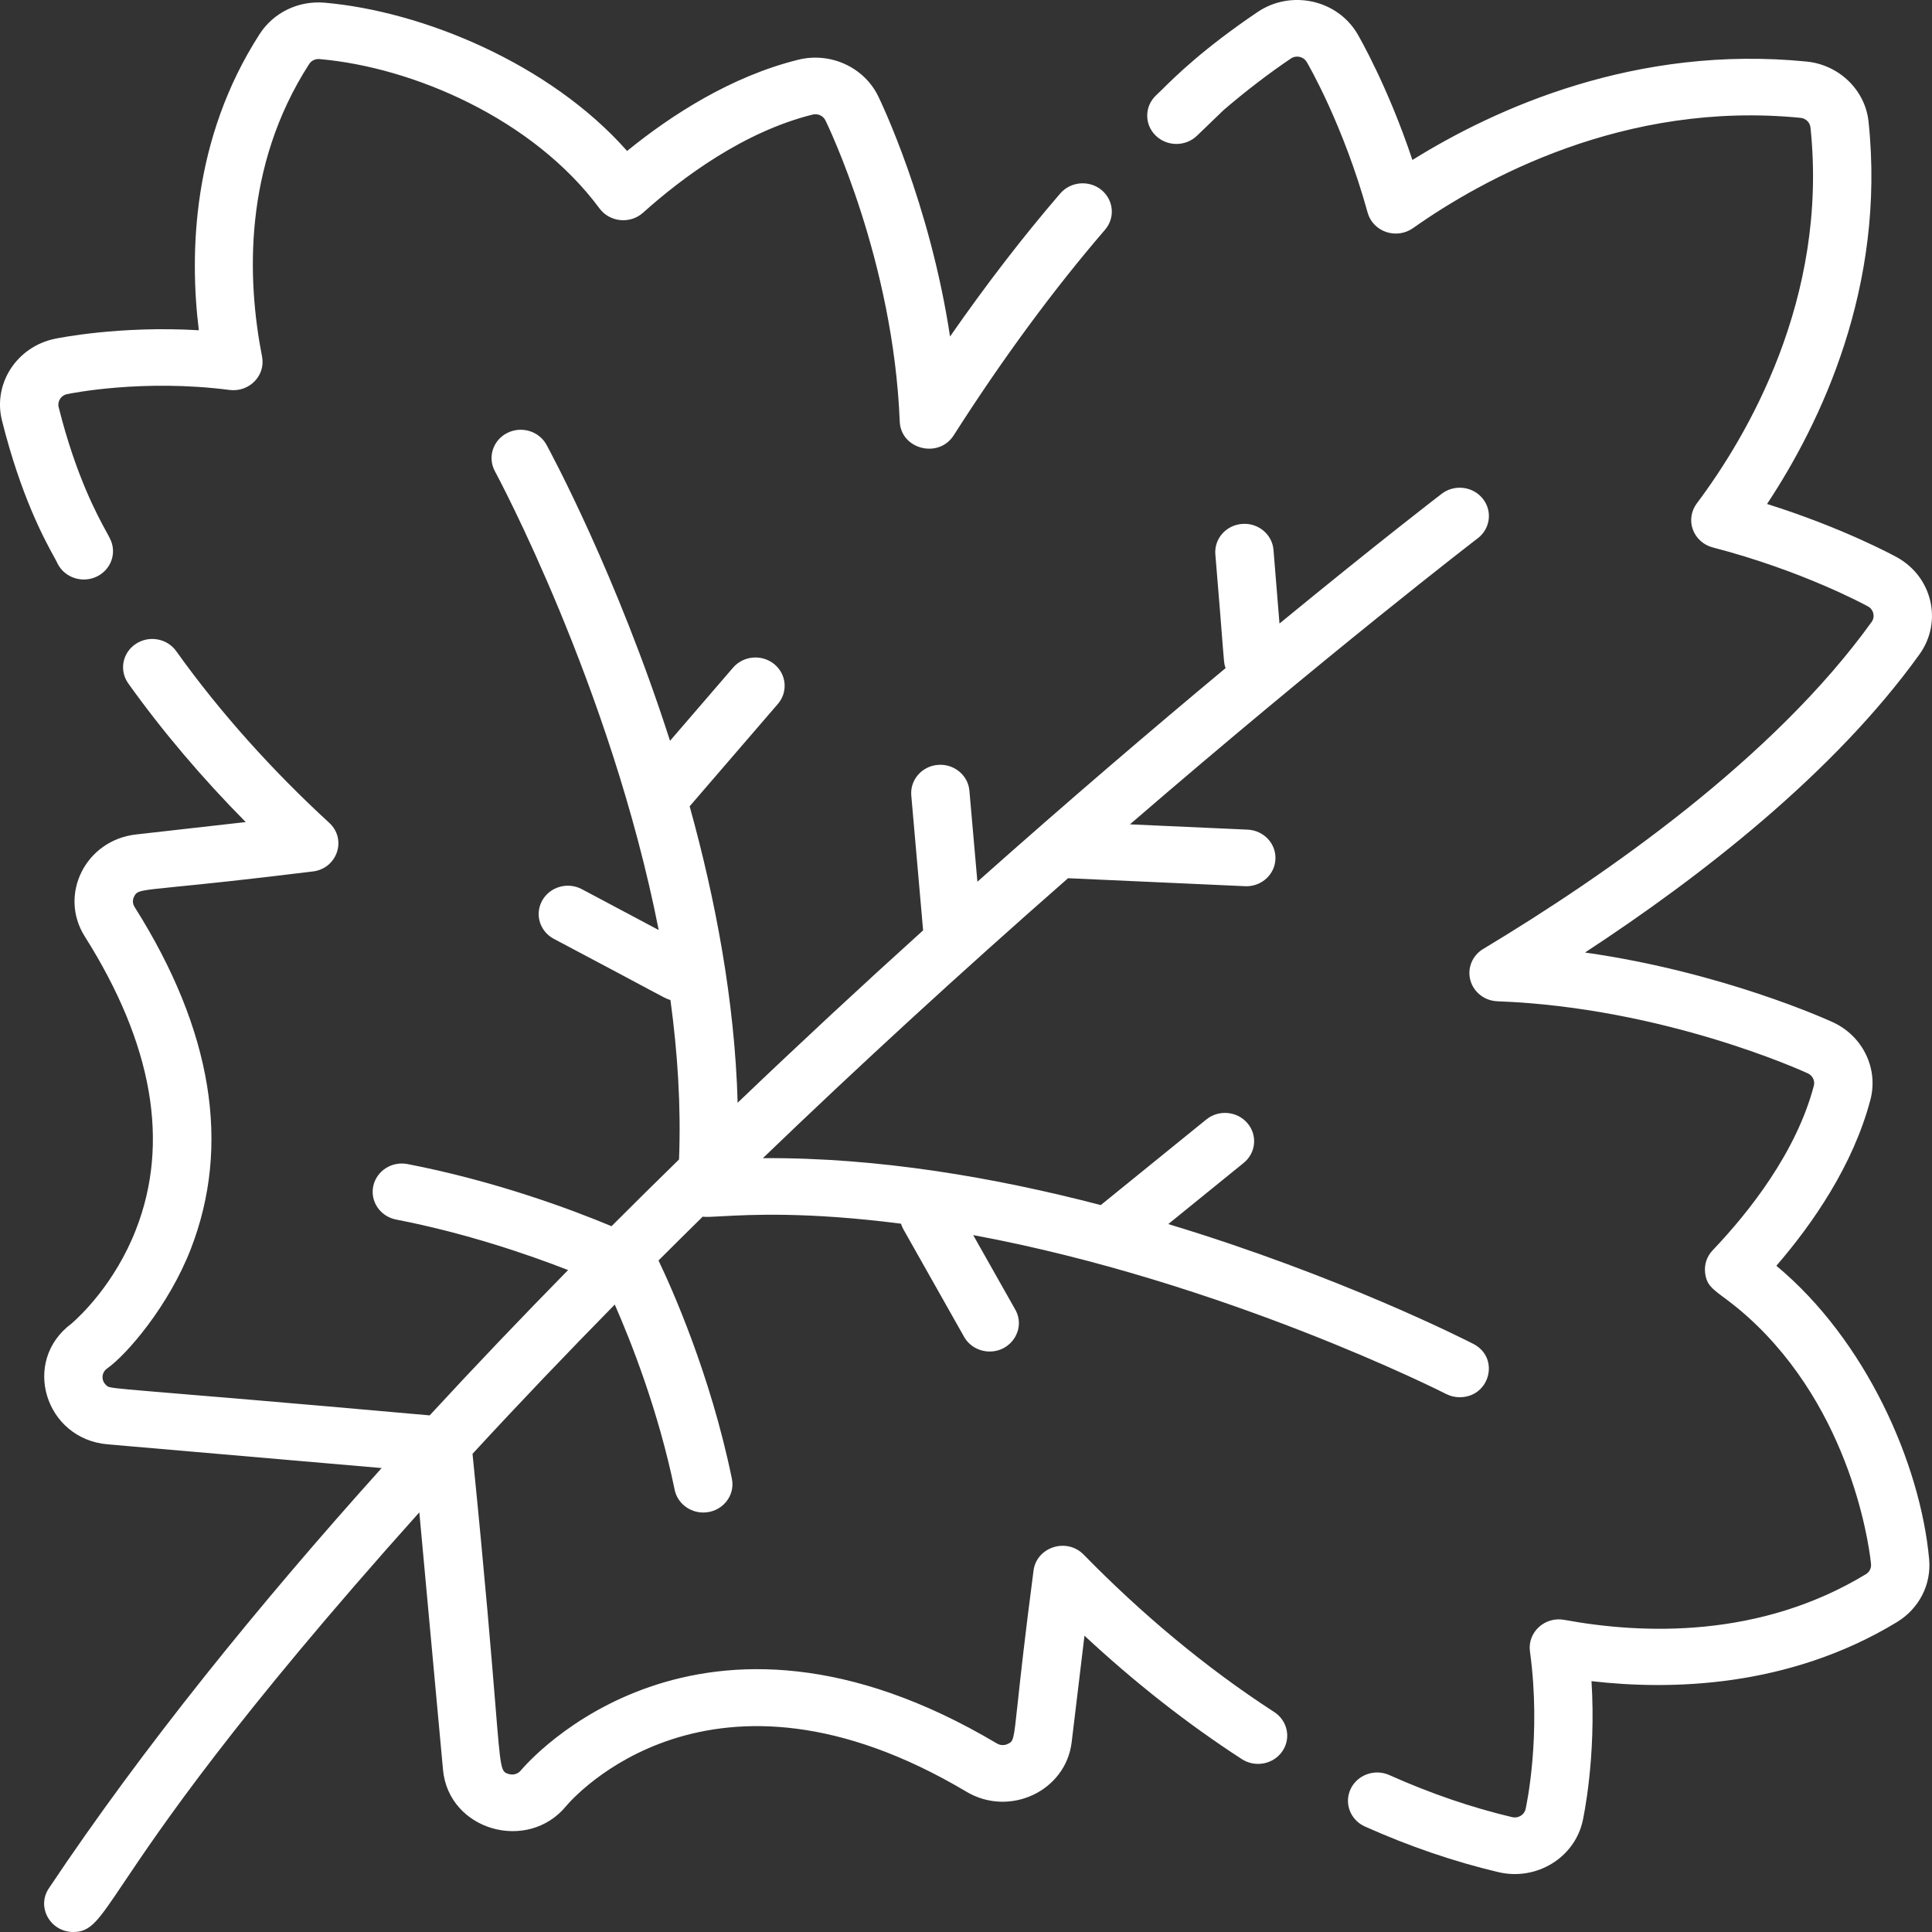 <svg width="50" height="50" viewBox="0 0 50 50" fill="none" xmlns="http://www.w3.org/2000/svg">
<rect x="0" y="0" width="50" height="50" fill="#333333" stroke="none"/>
<path fill-rule="evenodd" clip-rule="evenodd" d="M45.972 32.758C46.921 31.659 47.959 30.155 48.406 28.462C48.618 27.657 48.21 26.813 47.436 26.456C47.301 26.394 44.587 25.158 41.02 24.651C44.019 22.688 47.469 20.006 49.677 16.933C50.282 16.09 50.007 14.925 49.09 14.421C49.026 14.385 47.695 13.66 45.731 13.043C47.118 10.947 48.808 7.424 48.358 3.149C48.272 2.331 47.597 1.676 46.753 1.593C42.347 1.156 38.715 2.795 36.553 4.14C35.917 2.232 35.169 0.944 35.133 0.882C34.612 -0.009 33.411 -0.274 32.543 0.313C31.138 1.263 30.412 1.983 30.075 2.317L30.075 2.317C30.005 2.386 29.952 2.438 29.913 2.473C29.617 2.758 29.615 3.222 29.909 3.509C30.203 3.796 30.681 3.798 30.977 3.513L31.671 2.845C32.25 2.349 32.834 1.902 33.407 1.515C33.545 1.421 33.736 1.463 33.819 1.606C33.858 1.671 34.771 3.243 35.394 5.502C35.458 5.735 35.636 5.922 35.871 6.003C36.106 6.083 36.366 6.047 36.567 5.905C38.352 4.644 42.029 2.597 46.599 3.05C46.734 3.063 46.841 3.168 46.855 3.298C47.322 7.731 45.212 11.298 43.912 13.029C43.766 13.225 43.728 13.477 43.811 13.705C43.894 13.932 44.087 14.106 44.328 14.168C46.651 14.771 48.276 15.658 48.345 15.695C48.49 15.775 48.534 15.961 48.438 16.095C45.906 19.618 41.574 22.642 38.385 24.559C38.103 24.728 37.968 25.057 38.053 25.368C38.137 25.68 38.422 25.901 38.754 25.913C43.045 26.074 46.637 27.71 46.788 27.779C46.911 27.836 46.976 27.971 46.942 28.099C46.487 29.824 45.267 31.367 44.323 32.358C44.176 32.512 44.105 32.72 44.127 32.928C44.159 33.239 44.297 33.343 44.606 33.573C44.811 33.726 45.09 33.934 45.463 34.296C48.054 36.809 48.409 40.331 48.422 40.48C48.432 40.584 48.381 40.684 48.289 40.74C45.55 42.4 42.533 42.299 40.485 41.922C39.98 41.828 39.528 42.243 39.595 42.738C39.895 44.922 39.5 46.74 39.483 46.816C39.45 46.967 39.294 47.064 39.136 47.028C38.084 46.779 37.014 46.413 35.957 45.939C35.578 45.77 35.13 45.93 34.955 46.297C34.78 46.665 34.945 47.1 35.324 47.27C36.47 47.783 37.632 48.18 38.779 48.451C39.76 48.682 40.747 48.082 40.96 47.125C40.976 47.05 41.313 45.5 41.188 43.508C43.211 43.743 46.277 43.687 49.089 41.982C49.667 41.632 49.987 41.006 49.926 40.348C49.697 37.872 48.288 34.683 45.972 32.758ZM28.503 4.914C28.183 4.655 27.706 4.697 27.439 5.007C26.476 6.125 25.521 7.365 24.587 8.709C24.064 5.252 22.79 2.618 22.726 2.486C22.358 1.736 21.488 1.34 20.658 1.546C18.912 1.979 17.362 2.986 16.229 3.907C14.229 1.642 10.929 0.29 8.404 0.07C7.726 0.011 7.08 0.322 6.719 0.882C4.962 3.61 4.904 6.584 5.146 8.547C3.089 8.425 1.495 8.752 1.419 8.768C0.432 8.974 -0.188 9.931 0.051 10.883C0.544 12.852 1.155 13.968 1.401 14.416L1.401 14.416C1.446 14.498 1.479 14.558 1.496 14.597C1.685 14.958 2.14 15.101 2.512 14.918C2.883 14.735 3.032 14.294 2.843 13.933C2.828 13.899 2.797 13.843 2.754 13.764C2.529 13.354 1.966 12.326 1.518 10.537C1.481 10.388 1.576 10.233 1.737 10.2C1.815 10.184 3.684 9.8 5.94 10.092C6.45 10.157 6.878 9.719 6.782 9.229C6.393 7.242 6.288 4.315 8 1.659C8.057 1.57 8.159 1.519 8.269 1.529C10.687 1.739 13.793 3.07 15.516 5.395C15.781 5.752 16.309 5.804 16.642 5.505C17.663 4.59 19.253 3.407 21.032 2.965C21.164 2.932 21.303 2.995 21.362 3.115C21.433 3.261 23.12 6.75 23.285 10.908C23.314 11.628 24.291 11.878 24.682 11.266C25.95 9.28 27.268 7.49 28.598 5.946C28.865 5.636 28.823 5.174 28.503 4.914ZM30.235 31.679C34.646 33.012 37.891 34.657 38.13 34.78C38.824 35.136 38.562 36.16 37.776 36.16C37.657 36.16 37.536 36.133 37.424 36.075C37.348 36.036 31.689 33.17 25.186 31.964L26.275 33.892C26.552 34.384 26.18 34.977 25.613 34.977C25.346 34.977 25.087 34.839 24.95 34.596L23.38 31.815C23.353 31.768 23.333 31.719 23.318 31.669C20.883 31.356 19.405 31.437 18.673 31.477C18.433 31.491 18.272 31.499 18.185 31.488C17.806 31.861 17.424 32.239 17.042 32.621C17.373 33.313 18.383 35.552 18.941 38.268C19.035 38.72 18.679 39.144 18.2 39.144C17.848 39.144 17.532 38.903 17.46 38.555C17.038 36.503 16.326 34.708 15.91 33.762C14.681 35.013 13.446 36.304 12.229 37.625C12.563 40.949 12.723 42.923 12.819 44.102C12.96 45.838 12.961 45.852 13.172 45.913C13.284 45.945 13.405 45.909 13.478 45.82C13.666 45.595 18.057 40.517 25.802 45.122C25.886 45.171 25.988 45.176 26.076 45.135C26.232 45.061 26.233 45.051 26.337 44.082C26.405 43.447 26.518 42.4 26.747 40.653C26.822 40.036 27.606 39.784 28.046 40.234C29.519 41.742 31.189 43.15 32.978 44.308C33.324 44.533 33.418 44.988 33.186 45.324C32.955 45.66 32.486 45.751 32.139 45.526C30.74 44.62 29.372 43.547 28.066 42.332L27.735 45.086C27.584 46.351 26.13 47.035 25.012 46.37C18.382 42.428 14.804 46.56 14.655 46.737C13.659 47.953 11.61 47.373 11.465 45.801L10.852 39.139C6.02 44.531 4.144 47.325 3.207 48.719C2.534 49.721 2.347 50 1.897 50C1.307 50 0.937 49.36 1.264 48.87C3.697 45.225 6.703 41.523 9.877 37.993L2.782 37.379C1.167 37.238 0.54 35.223 1.854 34.252C2.078 34.057 2.973 33.22 3.519 31.82C4.398 29.57 3.952 27.018 2.195 24.237C1.51 23.154 2.214 21.744 3.519 21.596L6.359 21.275C5.22 20.123 4.199 18.918 3.319 17.686C3.082 17.353 3.167 16.897 3.51 16.667C3.853 16.436 4.324 16.519 4.561 16.852C5.709 18.46 7.075 19.966 8.521 21.295C8.986 21.722 8.725 22.483 8.09 22.554C6.317 22.773 5.244 22.881 4.587 22.946C3.587 23.046 3.548 23.05 3.469 23.206C3.426 23.291 3.431 23.391 3.483 23.472C5.497 26.66 5.985 29.643 4.932 32.339C4.363 33.795 3.291 35.049 2.774 35.415C2.626 35.518 2.615 35.718 2.737 35.837C2.748 35.847 2.755 35.856 2.764 35.864C2.867 35.962 3.108 35.914 11.12 36.63C12.305 35.345 13.506 34.088 14.702 32.869C13.662 32.464 12.053 31.911 10.252 31.562C9.843 31.483 9.578 31.098 9.659 30.701C9.741 30.304 10.139 30.046 10.548 30.126C12.836 30.569 14.797 31.304 15.826 31.734C16.412 31.147 16.995 30.572 17.573 30.007C17.627 28.643 17.538 27.253 17.351 25.88C17.337 25.876 17.326 25.873 17.315 25.869C17.192 25.831 17.083 25.751 14.333 24.297C13.967 24.103 13.833 23.658 14.034 23.303C14.234 22.948 14.693 22.818 15.059 23.012L17.047 24.069C15.804 17.76 12.849 12.271 12.809 12.197C12.614 11.84 12.755 11.396 13.123 11.207C13.492 11.018 13.949 11.155 14.144 11.512C14.27 11.744 15.966 14.893 17.34 19.172L18.972 17.278C19.24 16.968 19.716 16.927 20.036 17.186C20.356 17.446 20.398 17.908 20.131 18.218L17.848 20.867C18.512 23.26 19.018 25.905 19.09 28.539C20.682 27.016 22.28 25.532 23.89 24.078L23.584 20.587C23.549 20.183 23.857 19.829 24.272 19.795C24.686 19.761 25.053 20.059 25.088 20.462L25.295 22.819C27.674 20.702 29.872 18.828 31.719 17.29C31.713 17.273 31.707 17.26 31.703 17.246C31.662 17.118 31.675 16.973 31.453 14.346C31.42 13.943 31.73 13.59 32.146 13.559C32.561 13.526 32.925 13.828 32.958 14.231L33.113 16.137C35.67 14.038 37.279 12.803 37.31 12.78C37.637 12.529 38.112 12.583 38.37 12.901C38.629 13.218 38.573 13.679 38.245 13.93C38.198 13.966 34.44 16.85 29.243 21.334L32.289 21.471C32.706 21.49 33.028 21.833 33.008 22.237C32.99 22.63 32.656 22.936 32.255 22.936C32.253 22.936 32.252 22.936 32.251 22.936C32.23 22.936 32.209 22.934 27.641 22.728C24.803 25.217 22.197 27.613 19.743 29.973C22.732 29.952 25.767 30.477 28.488 31.187L31.218 28.973C31.537 28.713 32.014 28.754 32.281 29.065C32.549 29.375 32.506 29.837 32.186 30.096L30.235 31.679Z" fill="white"/>
</svg>
